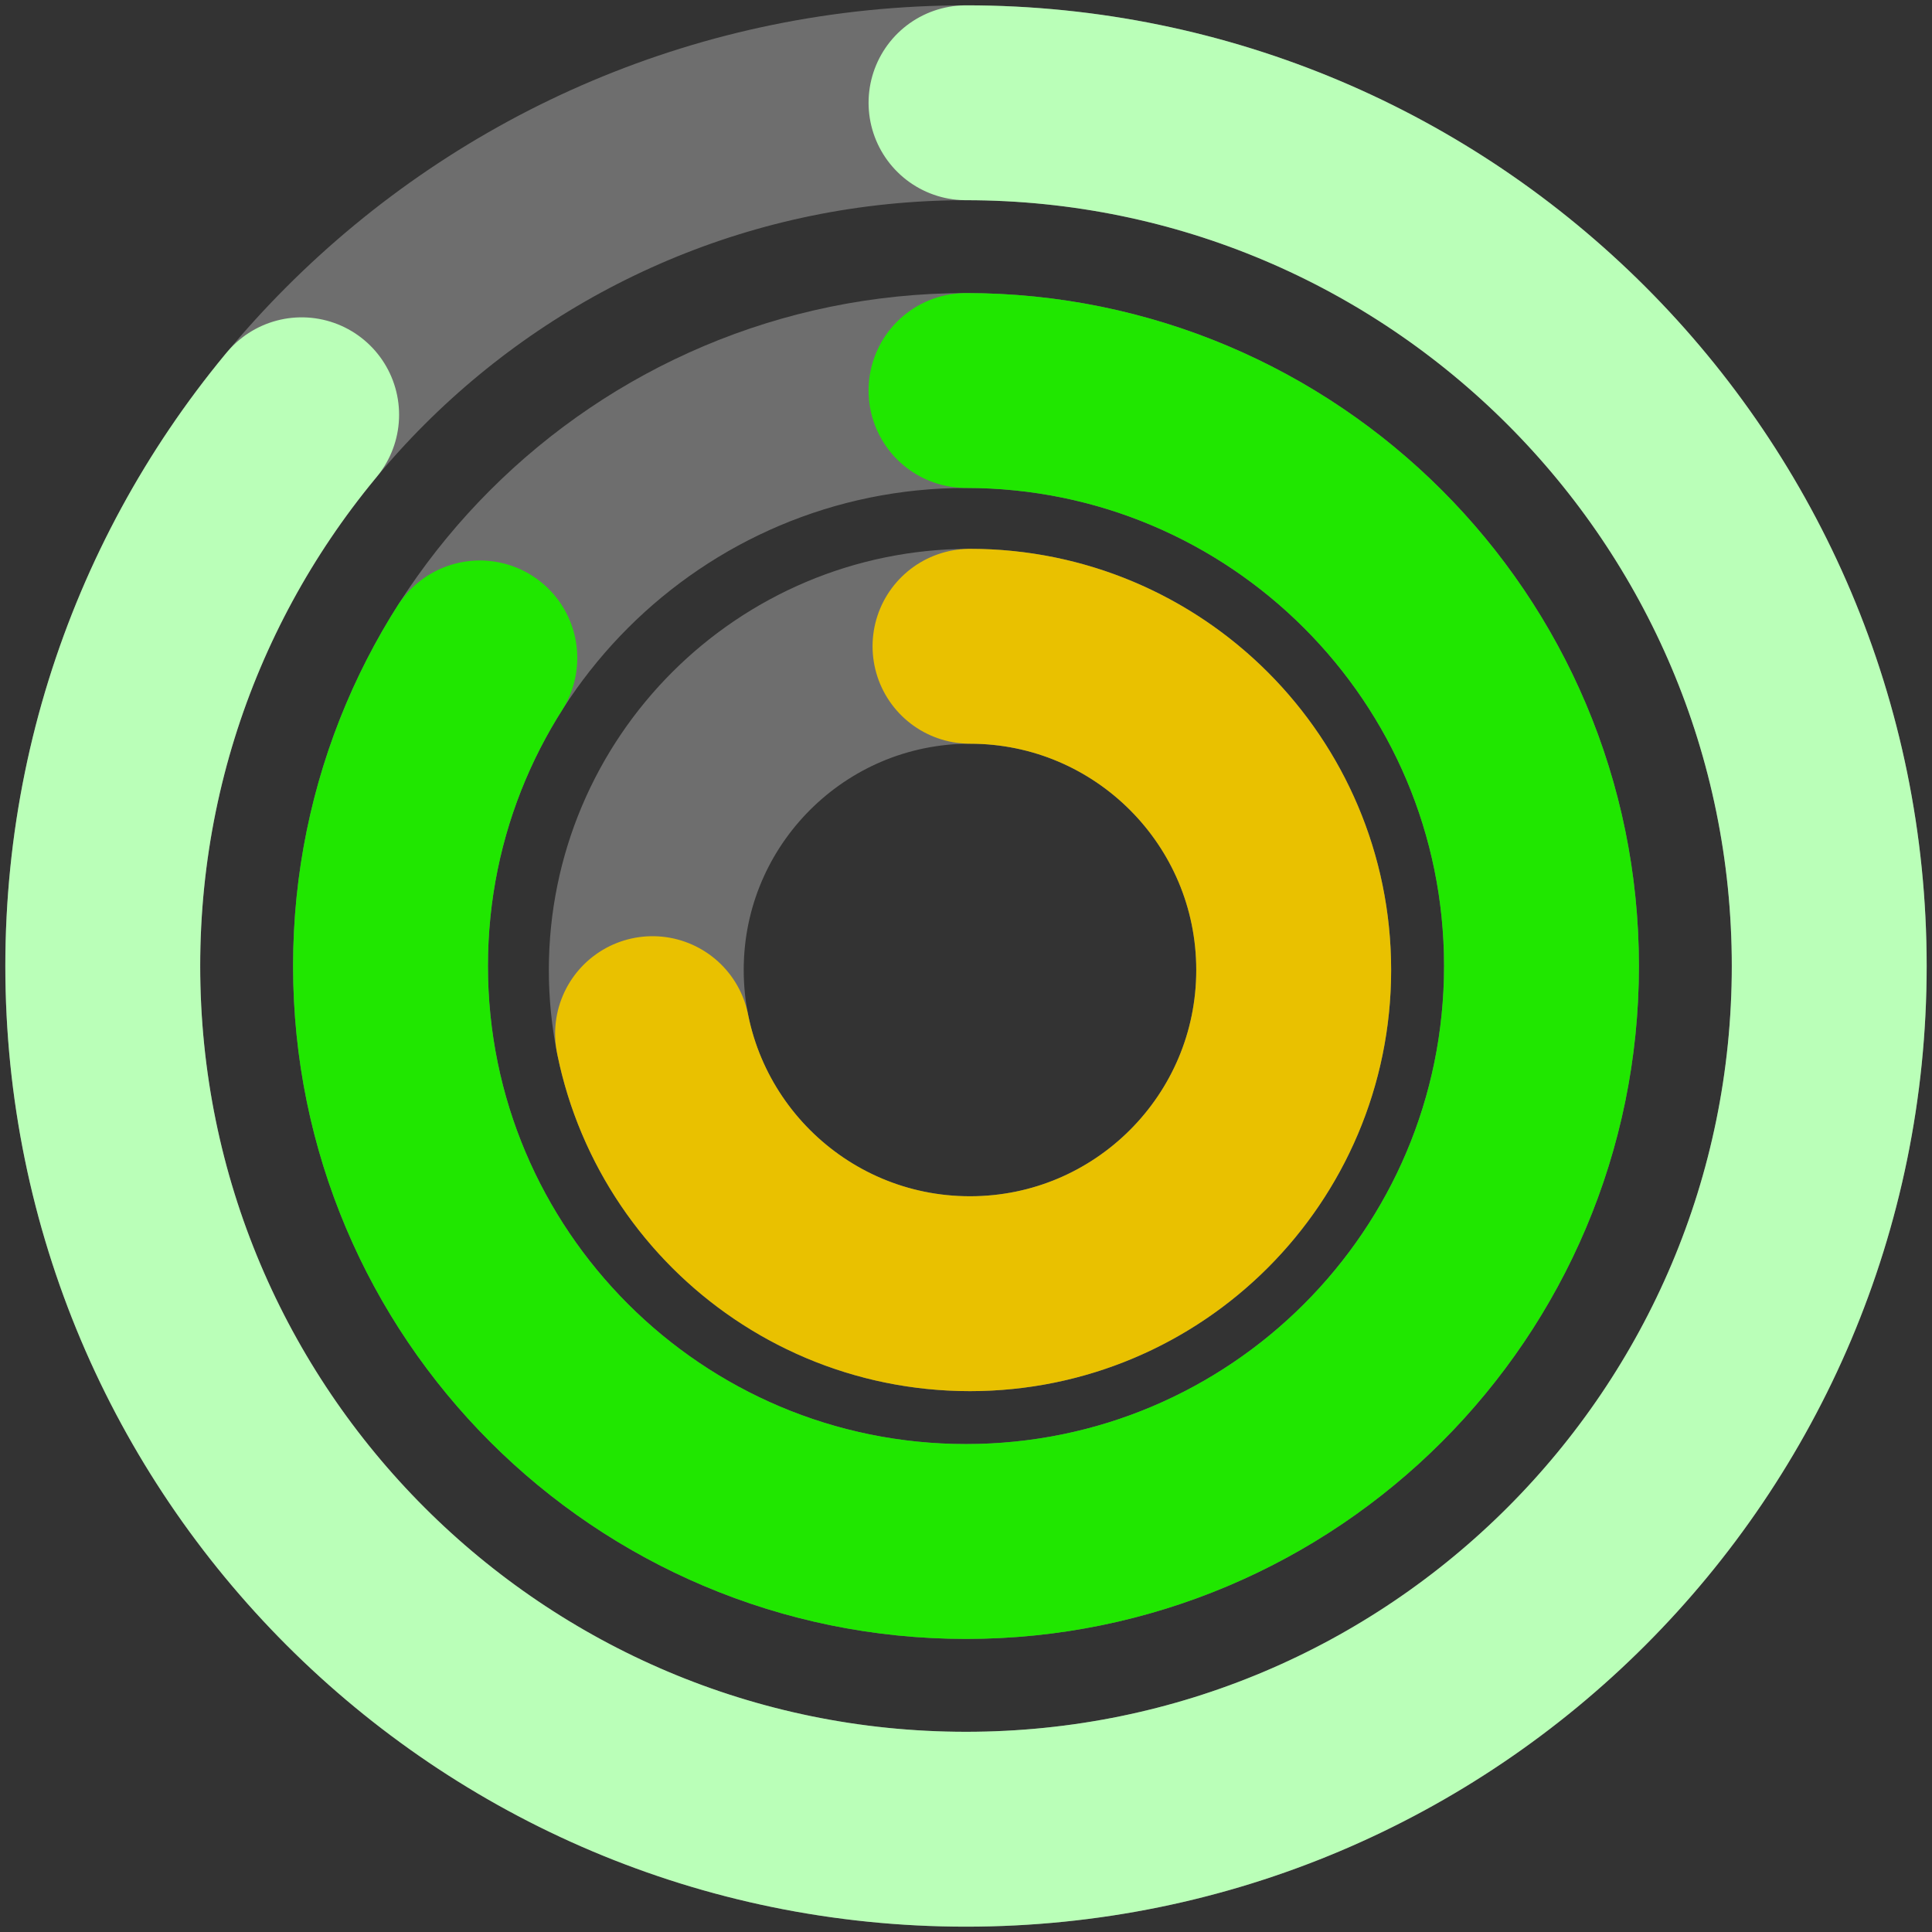 <svg xmlns="http://www.w3.org/2000/svg" width="94" height="94" viewBox="0 0 94 94">
    <rect x="0" y="0" width="94" height="94" fill="#333333" stroke="none"/>
    <g fill="none" fill-rule="evenodd" stroke-linecap="round">
        <g stroke-width="9.481">
            <g>
                <g>
                    <path stroke="#6E6E6E" stroke-dasharray="160 27.259" d="M15.75 31.5c8.698 0 15.75-7.052 15.75-15.75S24.448 0 15.75 0 0 7.052 0 15.75 7.052 31.5 15.75 31.5z" transform="translate(-666 -4058) translate(671 4063) translate(26.444 26.444) matrix(1 0 0 -1 0 31.5)"/>
                    <path stroke="#E9C100" stroke-dasharray="71.111" d="M15.75 31.5c8.698 0 15.75-7.052 15.75-15.75S24.448 0 15.75 0 0 7.052 0 15.75 7.052 31.5 15.75 31.5z" transform="translate(-666 -4058) translate(671 4063) translate(26.444 26.444) matrix(1 0 0 -1 0 31.5)"/>
                </g>
                <g>
                    <path stroke="#6E6E6E" stroke-dasharray="272.593" d="M28 56c15.464 0 28-12.536 28-28S43.464 0 28 0 0 12.536 0 28s12.536 28 28 28z" transform="translate(-666 -4058) translate(671 4063) translate(14 14) matrix(1 0 0 -1 0 56)"/>
                    <path stroke="#20E700" stroke-dasharray="147.78" d="M28 56c15.464 0 28-12.536 28-28S43.464 0 28 0 0 12.536 0 28s12.536 28 28 28z" transform="translate(-666 -4058) translate(671 4063) translate(14 14) matrix(1 0 0 -1 0 56)"/>
                </g>
                <g>
                    <path stroke="#6E6E6E" stroke-dasharray="450.37" d="M42 84c23.196 0 42-18.804 42-42S65.196 0 42 0 0 18.804 0 42s18.804 42 42 42z" transform="translate(-666 -4058) translate(671 4063) matrix(1 0 0 -1 0 84)"/>
                    <path stroke="#BAFFB8" stroke-dasharray="227.04" d="M42 84c23.196 0 42-18.804 42-42S65.196 0 42 0 0 18.804 0 42s18.804 42 42 42z" transform="translate(-666 -4058) translate(671 4063) matrix(1 0 0 -1 0 84)"/>
                </g>
            </g>
        </g>
    </g>
</svg>
